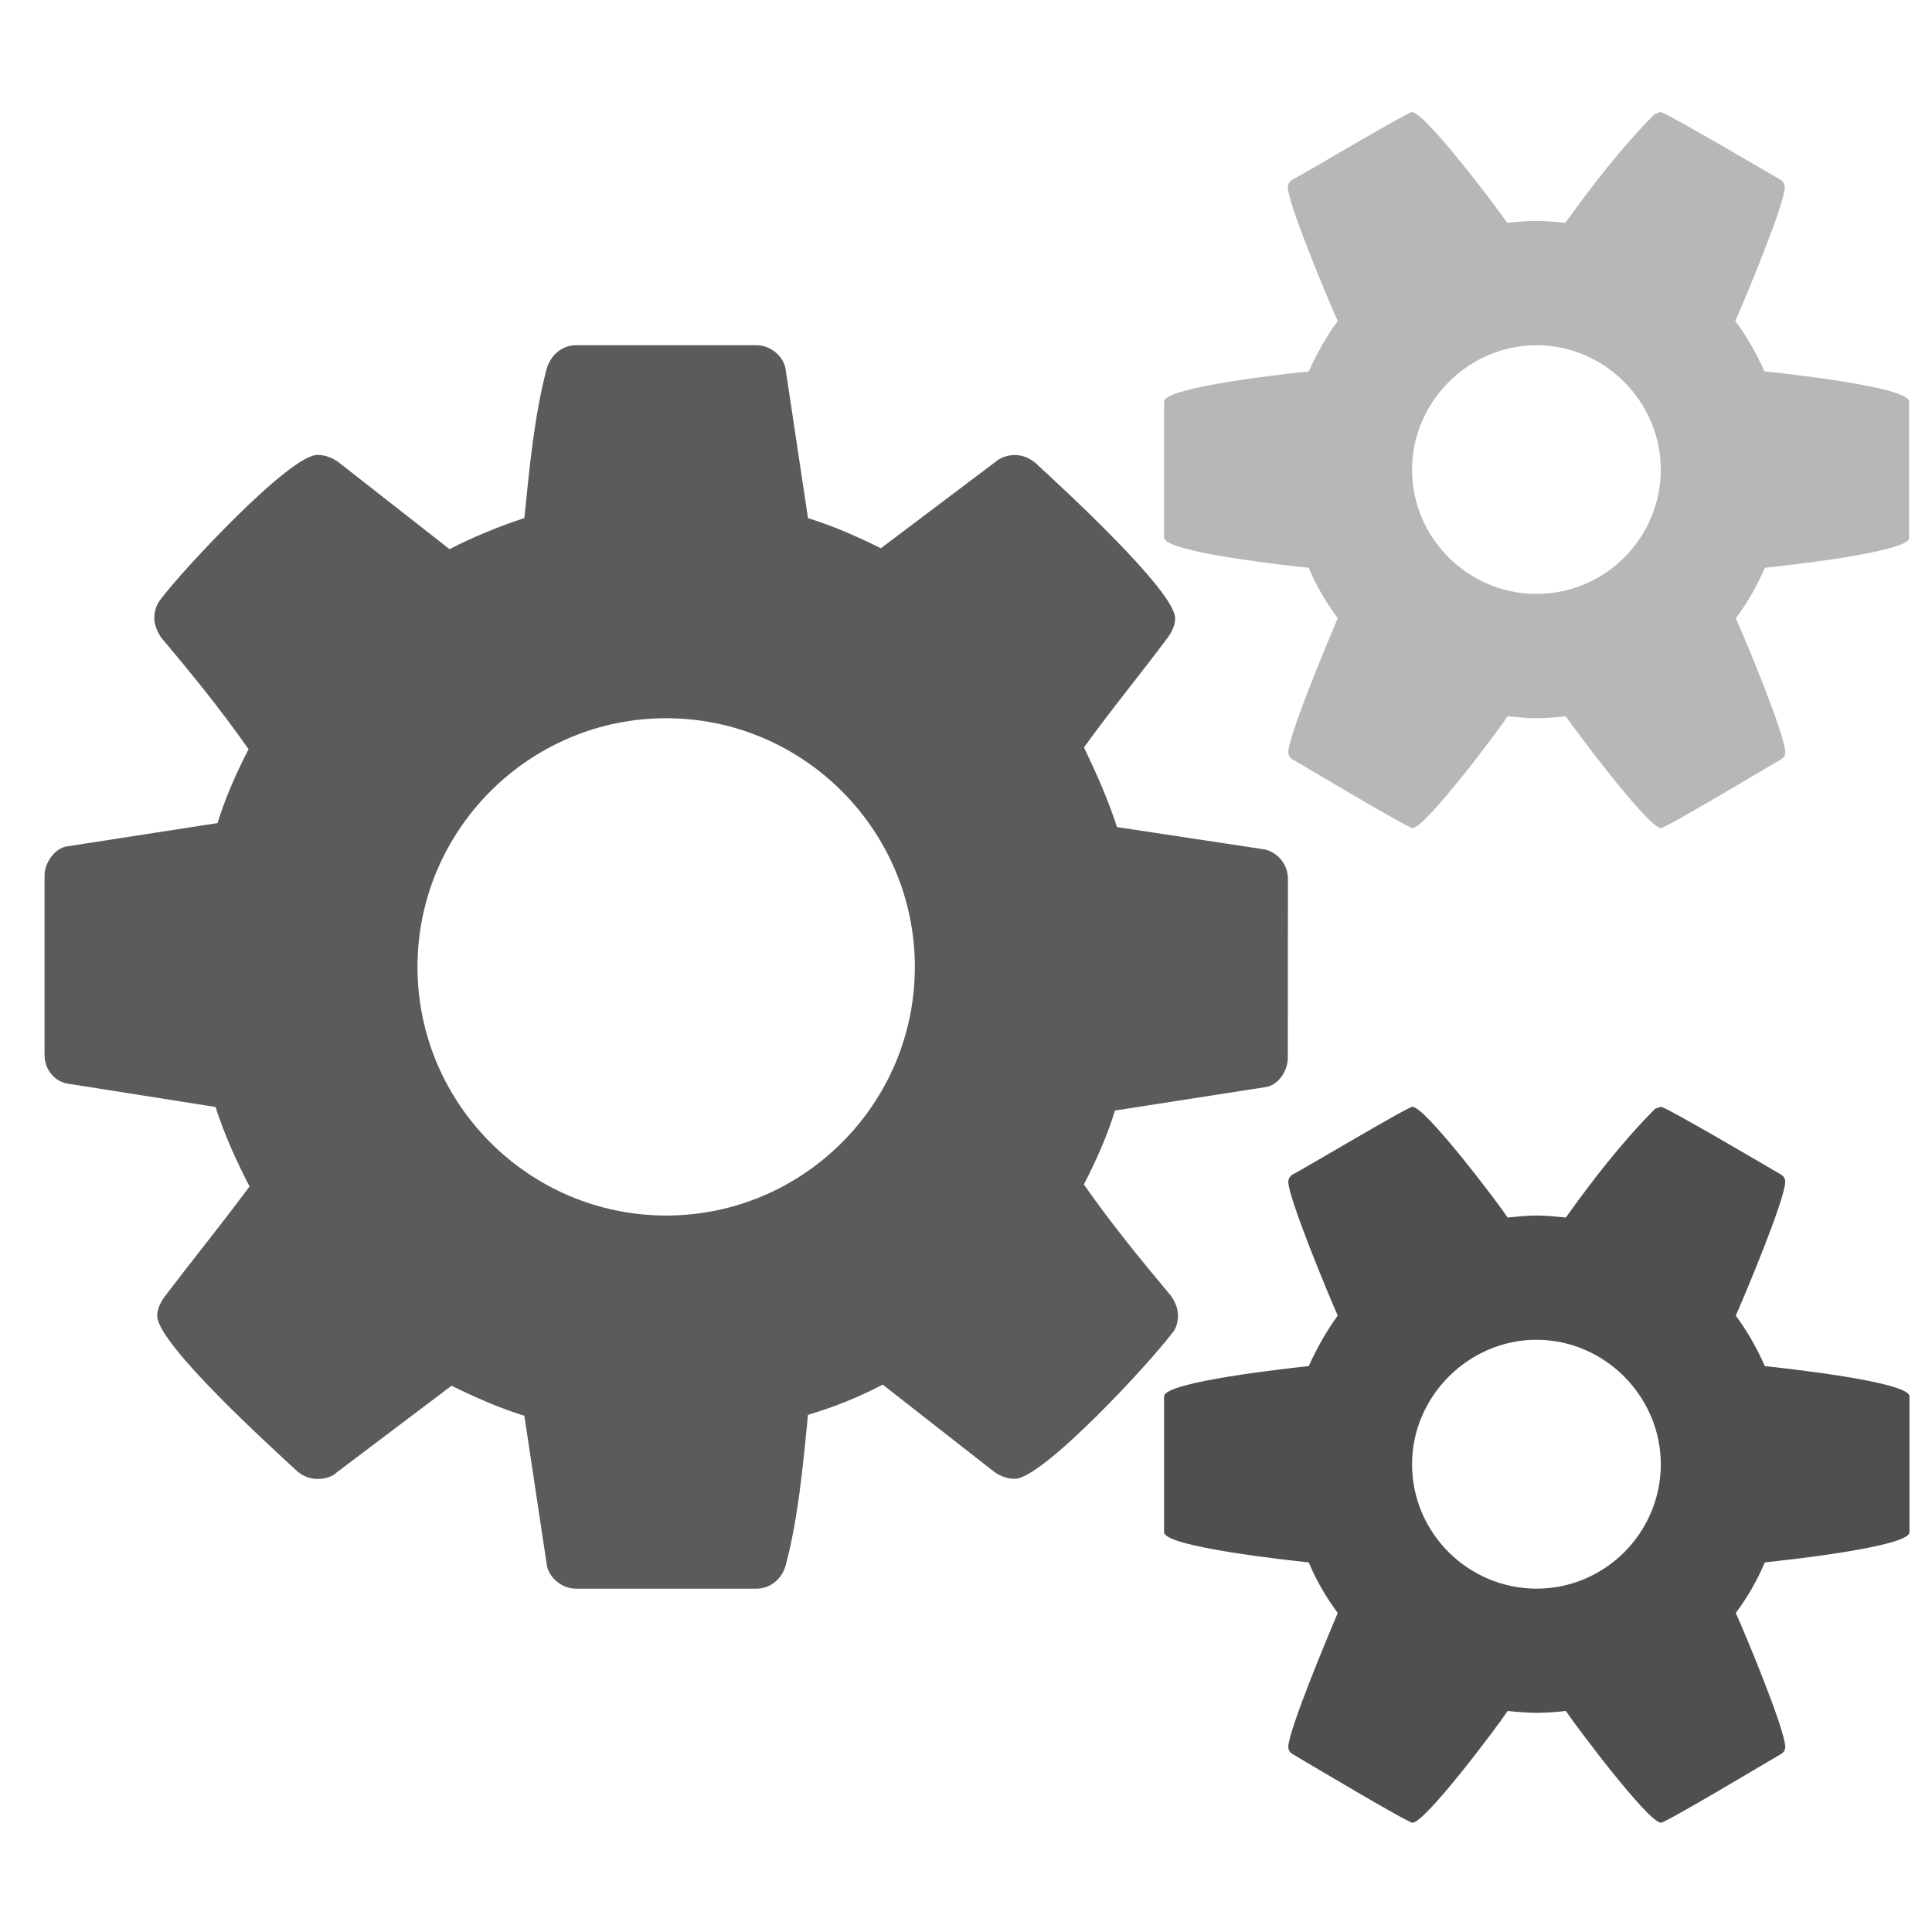 <?xml version="1.0" encoding="utf-8"?>
<!-- Generator: Adobe Illustrator 15.1.0, SVG Export Plug-In . SVG Version: 6.00 Build 0)  -->
<!DOCTYPE svg PUBLIC "-//W3C//DTD SVG 1.1//EN" "http://www.w3.org/Graphics/SVG/1.1/DTD/svg11.dtd">
<svg version="1.1" id="Layer_1" xmlns="http://www.w3.org/2000/svg" xmlns:xlink="http://www.w3.org/1999/xlink" x="0px" y="0px"
	 width="24px" height="24px" viewBox="0 0 32 32" enable-background="new 0 0 32 32" xml:space="preserve">
<path fill="#5B5B5B" d="M21.33,17.525c0,0.211-0.159,0.453-0.369,0.481l-2.494,0.388c-0.128,0.42-0.306,0.82-0.515,1.224
	c0.452,0.646,0.935,1.239,1.448,1.851c0.063,0.098,0.111,0.194,0.111,0.322c0,0.111-0.031,0.227-0.111,0.307
	c-0.321,0.436-2.125,2.396-2.592,2.396c-0.129,0-0.24-0.047-0.335-0.111l-1.852-1.449c-0.401,0.209-0.803,0.371-1.238,0.5
	c-0.081,0.82-0.16,1.705-0.37,2.496c-0.064,0.226-0.257,0.383-0.482,0.383H9.538c-0.225,0-0.45-0.177-0.482-0.399L8.685,23.45
	c-0.418-0.13-0.82-0.308-1.206-0.498l-1.898,1.433c-0.081,0.081-0.21,0.111-0.322,0.111c-0.129,0-0.241-0.047-0.338-0.129
	c-0.417-0.387-2.317-2.106-2.317-2.573c0-0.112,0.049-0.208,0.113-0.305c0.466-0.613,0.949-1.208,1.416-1.837
	c-0.225-0.435-0.418-0.867-0.564-1.317l-2.444-0.386C0.9,17.916,0.738,17.707,0.738,17.48v-2.978c0-0.209,0.163-0.45,0.371-0.483
	l2.493-0.386c0.13-0.417,0.307-0.819,0.515-1.224c-0.45-0.643-0.933-1.238-1.448-1.849c-0.064-0.097-0.113-0.21-0.113-0.322
	c0-0.113,0.032-0.226,0.113-0.322c0.321-0.434,2.123-2.382,2.59-2.382c0.127,0,0.241,0.049,0.337,0.113l1.85,1.449
	C7.85,8.887,8.251,8.725,8.685,8.58c0.082-0.804,0.162-1.688,0.371-2.476C9.121,5.88,9.313,5.718,9.538,5.718h2.993
	c0.225,0,0.451,0.178,0.482,0.403l0.37,2.461c0.419,0.13,0.82,0.306,1.207,0.499l1.898-1.431c0.098-0.081,0.208-0.113,0.321-0.113
	c0.129,0,0.241,0.049,0.34,0.13c0.418,0.385,2.315,2.123,2.315,2.574c0,0.111-0.046,0.209-0.112,0.305
	c-0.467,0.627-0.947,1.207-1.398,1.834c0.209,0.436,0.402,0.869,0.547,1.319l2.445,0.37c0.227,0.05,0.386,0.259,0.386,0.484
	L21.33,17.525L21.33,17.525z M11.034,11.896c-2.268,0-4.119,1.851-4.119,4.119c0,2.27,1.851,4.118,4.119,4.118
	c2.269,0,4.119-1.849,4.119-4.118C15.152,13.747,13.303,11.896,11.034,11.896z"/>
<path fill="#B7B7B7" d="M31.627,8.904c0,0.242-2.075,0.467-2.396,0.5c-0.129,0.307-0.289,0.579-0.481,0.836
	c0.146,0.322,0.819,1.93,0.819,2.22c0,0.048-0.018,0.08-0.063,0.113c-0.192,0.111-1.914,1.142-1.996,1.142
	c-0.207,0-1.411-1.61-1.575-1.851c-0.158,0.015-0.32,0.032-0.481,0.032c-0.159,0-0.321-0.017-0.483-0.032
	c-0.158,0.241-1.365,1.851-1.576,1.851c-0.078,0-1.802-1.031-1.994-1.142c-0.049-0.033-0.063-0.081-0.063-0.113
	c0-0.273,0.681-1.898,0.819-2.22c-0.19-0.257-0.353-0.53-0.48-0.836c-0.32-0.033-2.396-0.257-2.396-0.5V6.652
	c0-0.242,2.076-0.468,2.396-0.5c0.131-0.29,0.29-0.58,0.48-0.835C22.009,4.995,21.33,3.37,21.33,3.096
	c0-0.032,0.018-0.08,0.064-0.113c0.191-0.096,1.916-1.126,1.994-1.126c0.211,0,1.418,1.593,1.575,1.835
	c0.162-0.017,0.324-0.033,0.483-0.033c0.16,0,0.322,0.016,0.48,0.033c0.451-0.627,0.936-1.255,1.481-1.803l0.095-0.033
	c0.082,0,1.803,1.014,1.996,1.126c0.048,0.033,0.064,0.082,0.064,0.113c0,0.289-0.676,1.898-0.82,2.221
	c0.193,0.256,0.354,0.546,0.482,0.835c0.319,0.032,2.396,0.257,2.396,0.5v2.253H31.627z M25.449,5.718
	c-1.124,0-2.061,0.935-2.061,2.06c0,1.143,0.937,2.059,2.061,2.059c1.143,0,2.059-0.933,2.059-2.059S26.576,5.718,25.449,5.718z"/>
<path fill="#4F4F4F" d="M31.627,25.379c0,0.241-2.075,0.466-2.396,0.499c-0.129,0.306-0.289,0.58-0.481,0.838
	c0.146,0.321,0.819,1.931,0.819,2.22c0,0.049-0.018,0.08-0.063,0.112c-0.192,0.111-1.914,1.142-1.996,1.142
	c-0.207,0-1.411-1.606-1.575-1.851c-0.158,0.017-0.32,0.031-0.481,0.031c-0.159,0-0.321-0.015-0.483-0.031
	c-0.158,0.242-1.365,1.851-1.576,1.851c-0.078,0-1.802-1.028-1.994-1.142c-0.049-0.032-0.063-0.08-0.063-0.112
	c0-0.272,0.681-1.896,0.819-2.22c-0.19-0.258-0.353-0.532-0.48-0.838c-0.32-0.033-2.396-0.258-2.396-0.499v-2.252
	c0-0.24,2.076-0.466,2.396-0.5c0.131-0.289,0.29-0.578,0.48-0.836c-0.143-0.322-0.819-1.946-0.819-2.219
	c0-0.035,0.019-0.081,0.063-0.113c0.192-0.098,1.916-1.127,1.994-1.127c0.211,0,1.418,1.593,1.576,1.834
	c0.162-0.016,0.324-0.033,0.483-0.033c0.161,0,0.323,0.018,0.481,0.033c0.45-0.629,0.936-1.256,1.48-1.802l0.095-0.032
	c0.082,0,1.804,1.014,1.996,1.127c0.05,0.032,0.063,0.078,0.063,0.113c0,0.289-0.676,1.896-0.819,2.219
	c0.192,0.258,0.354,0.547,0.481,0.836c0.32,0.034,2.396,0.26,2.396,0.5V25.379z M25.449,22.191c-1.124,0-2.061,0.936-2.061,2.062
	c0,1.142,0.937,2.06,2.061,2.06c1.143,0,2.059-0.934,2.059-2.06S26.576,22.191,25.449,22.191z"/>
</svg>
